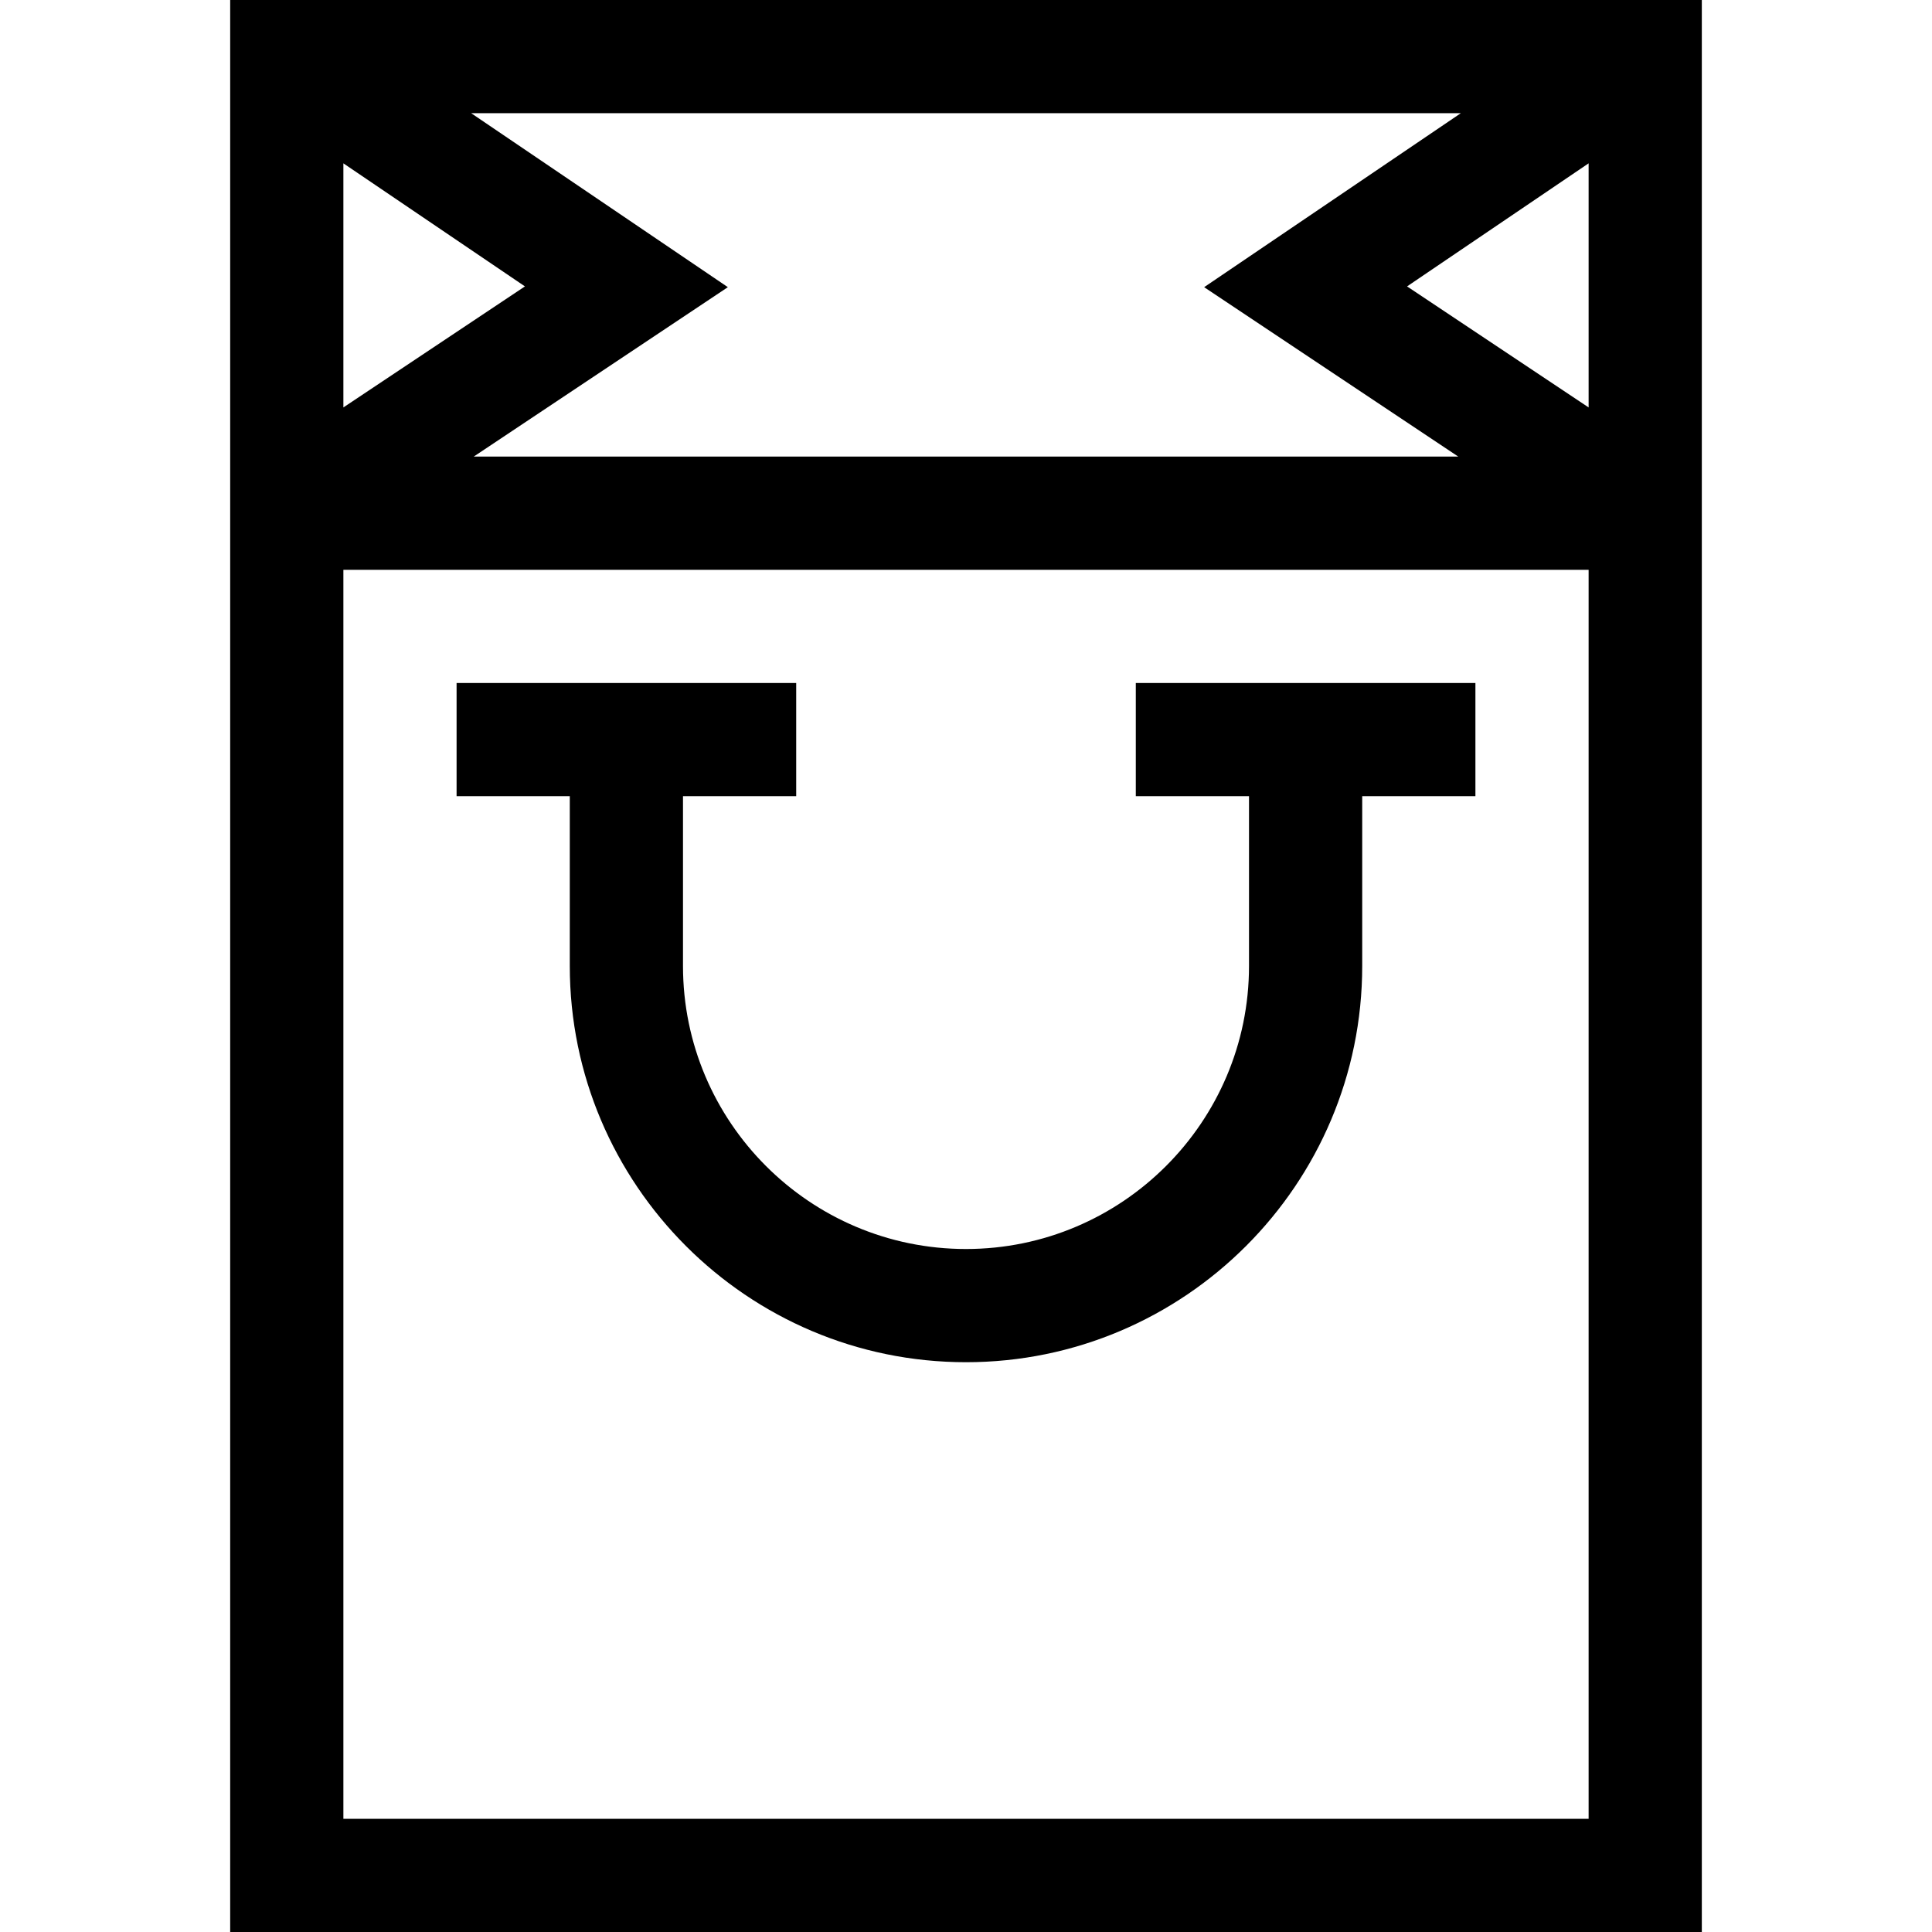 <svg height="512pt" viewBox="-61 0 512 512" width="512pt" xmlns="http://www.w3.org/2000/svg"><path d="m0 0v512h390v-512zm326.133 30-68.02 46.102 67.344 44.898h-260.914l67.344-44.898-68.02-46.102zm-296.133 13.289 48.113 32.609-48.113 32.074zm330 438.711h-330v-331h330zm0-374.027-48.113-32.074 48.113-32.613zm0 0"/><path d="m90 256c0 57.898 47.102 105 105 105s105-47.102 105-105v-45h30v-30h-90v30h30v45c0 41.355-33.645 75-75 75s-75-33.645-75-75v-45h30v-30h-90v30h30zm0 0"/></svg>